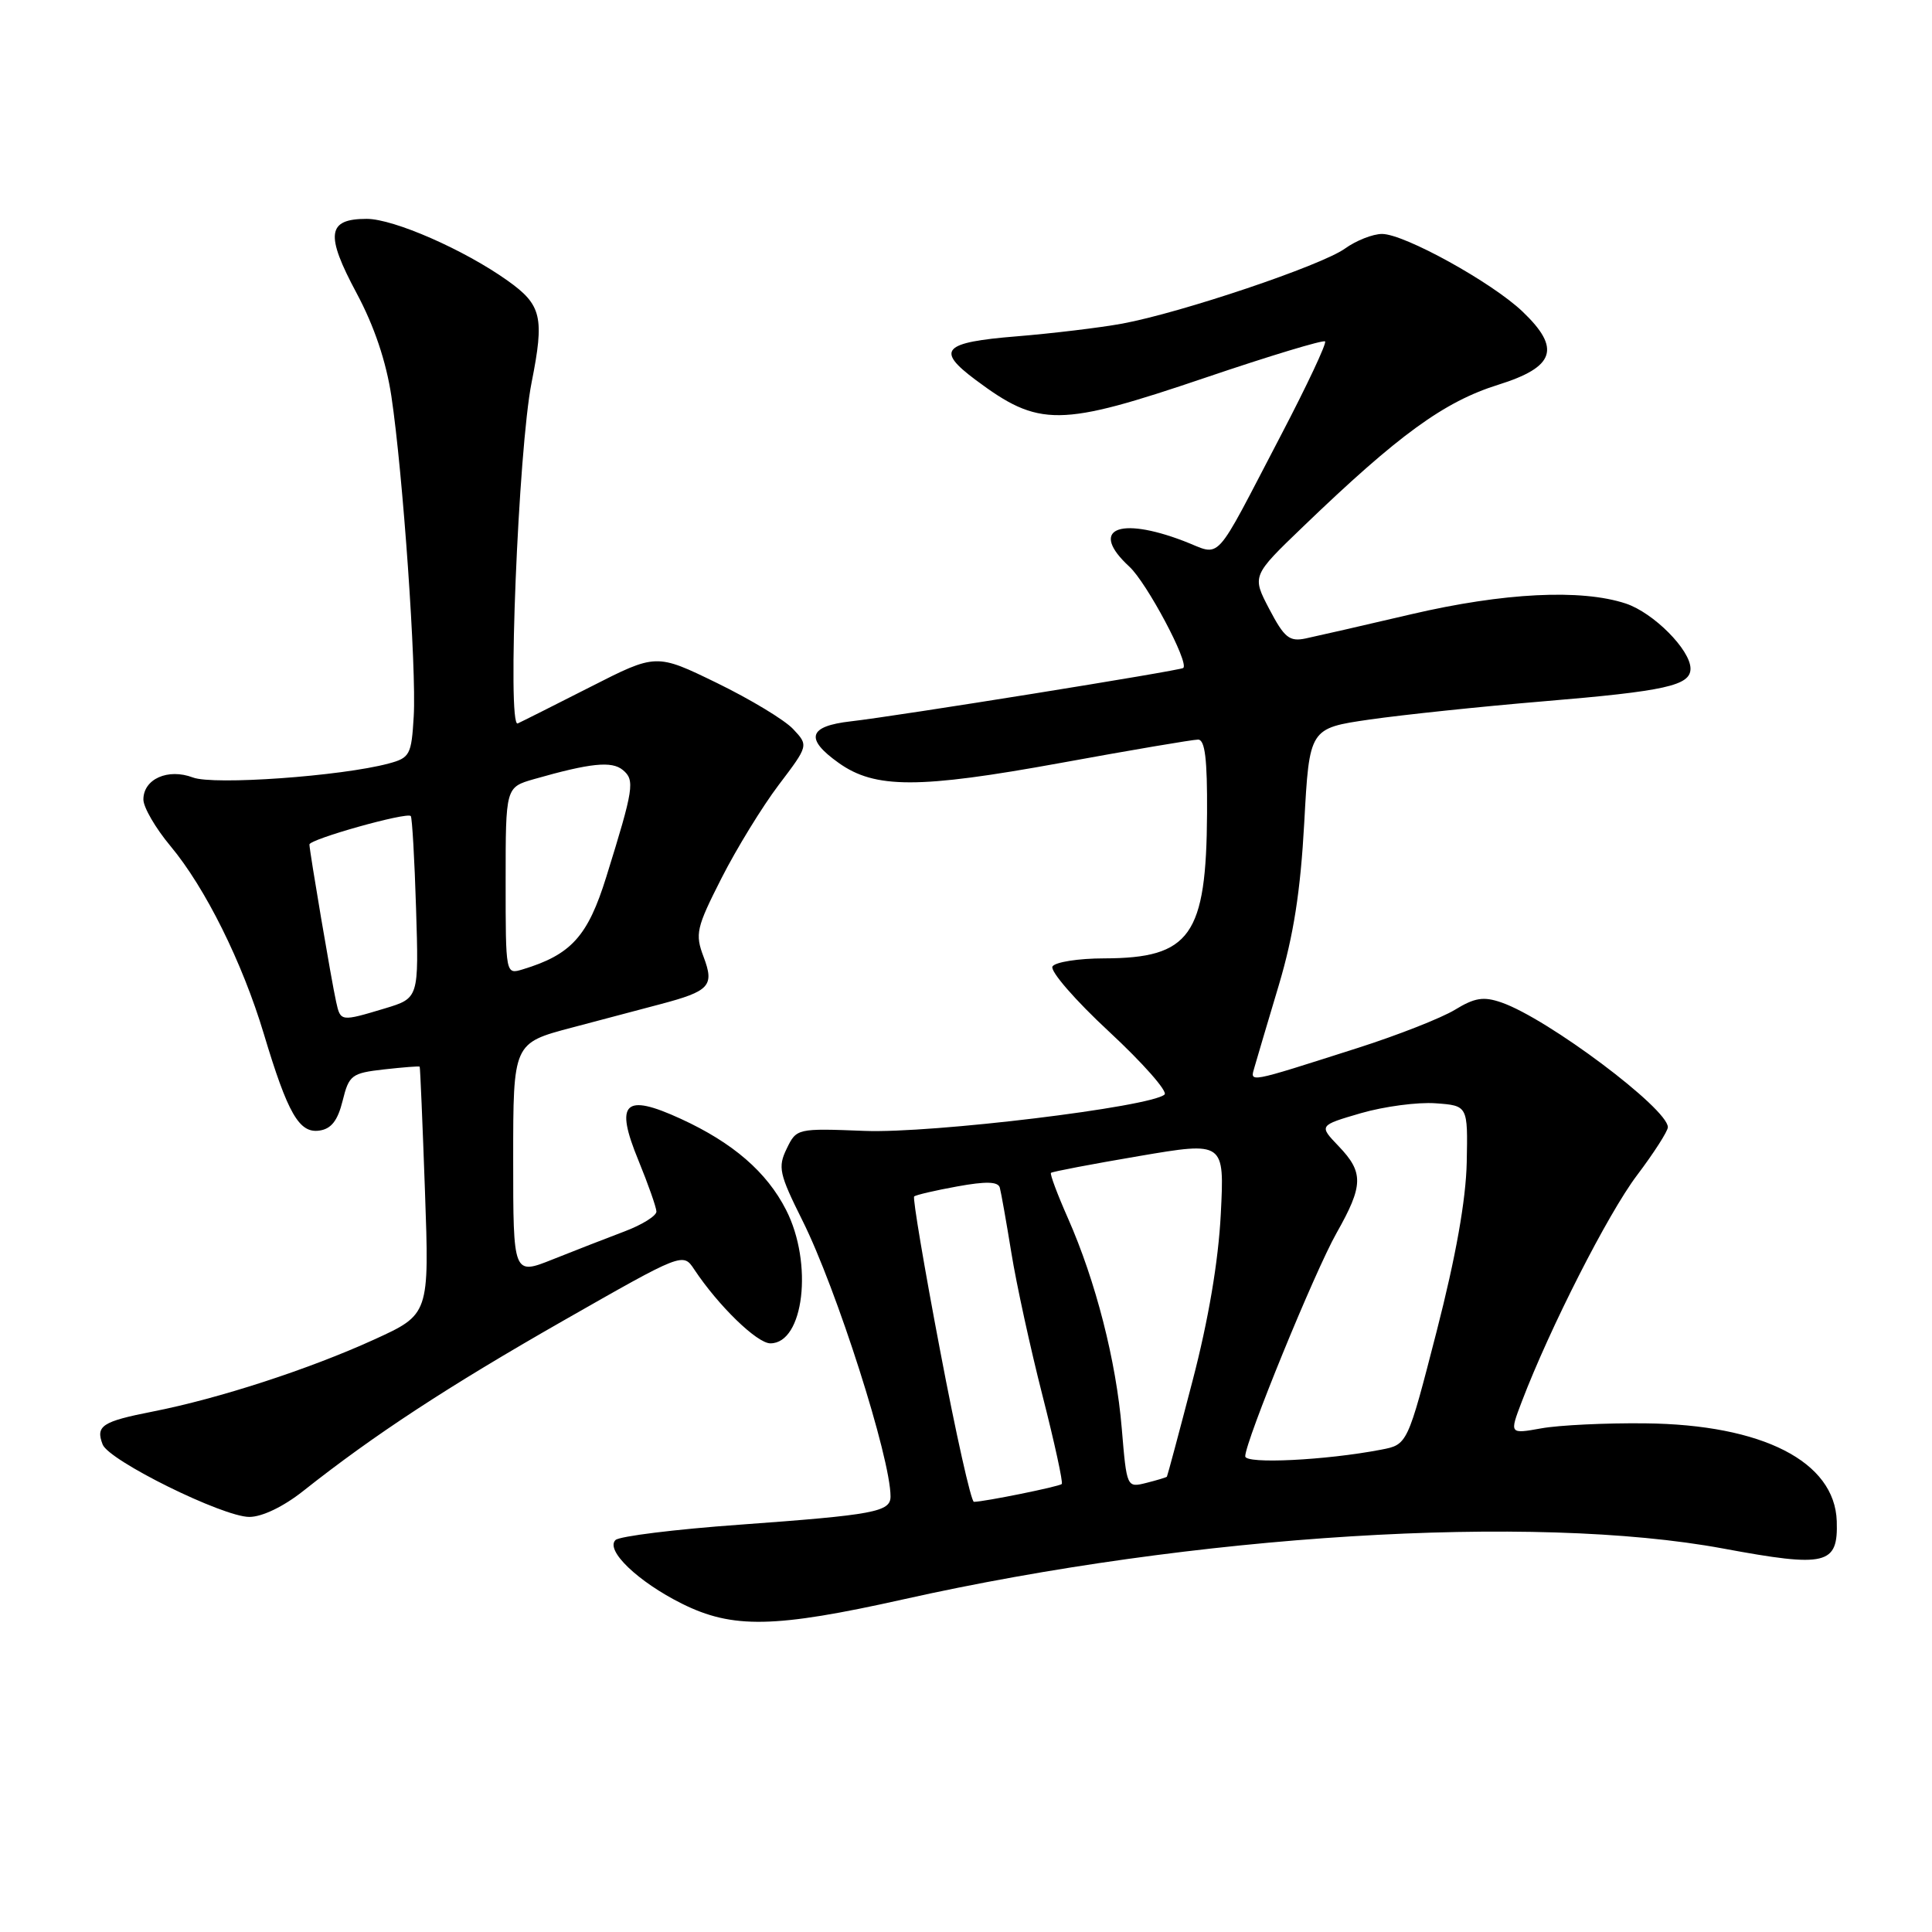 <?xml version="1.0" encoding="UTF-8" standalone="no"?>
<!DOCTYPE svg PUBLIC "-//W3C//DTD SVG 1.1//EN" "http://www.w3.org/Graphics/SVG/1.1/DTD/svg11.dtd" >
<svg xmlns="http://www.w3.org/2000/svg" xmlns:xlink="http://www.w3.org/1999/xlink" version="1.1" viewBox="0 0 256 256">
 <g >
 <path fill="currentColor"
d=" M 119.71 211.92 C 158.19 203.31 203.18 200.52 228.34 205.19 C 242.02 207.73 243.57 207.35 243.38 201.57 C 243.13 193.66 233.54 188.76 218.00 188.60 C 212.78 188.54 206.59 188.84 204.25 189.26 C 200.01 190.02 200.01 190.02 201.63 185.76 C 205.37 175.95 213.06 160.84 216.89 155.76 C 219.15 152.77 221.00 149.88 221.00 149.36 C 221.00 146.90 205.09 134.97 198.97 132.84 C 196.58 132.01 195.42 132.19 192.77 133.81 C 190.97 134.90 185.22 137.16 180.00 138.83 C 165.02 143.61 165.63 143.50 166.24 141.36 C 166.53 140.34 167.98 135.45 169.46 130.50 C 171.41 123.94 172.32 118.11 172.82 109.00 C 173.50 96.50 173.50 96.50 181.50 95.34 C 185.90 94.71 196.25 93.62 204.50 92.93 C 220.70 91.58 224.00 90.84 224.00 88.60 C 224.00 86.12 219.10 81.19 215.42 79.97 C 209.51 78.02 199.26 78.53 187.00 81.39 C 180.68 82.87 174.38 84.31 173.00 84.60 C 170.85 85.05 170.18 84.50 168.19 80.71 C 165.88 76.30 165.88 76.30 172.69 69.76 C 185.34 57.59 191.35 53.23 198.50 50.99 C 206.05 48.63 206.87 46.18 201.75 41.29 C 197.70 37.42 186.08 31.00 183.13 31.00 C 181.91 31.00 179.70 31.87 178.21 32.94 C 175.07 35.19 156.54 41.43 148.71 42.88 C 145.76 43.42 139.45 44.18 134.68 44.57 C 124.93 45.36 123.97 46.38 129.25 50.32 C 137.71 56.64 140.35 56.61 159.82 50.01 C 168.25 47.15 175.34 45.01 175.58 45.24 C 175.81 45.48 173.19 51.06 169.75 57.64 C 160.57 75.20 162.00 73.65 156.83 71.68 C 148.13 68.36 144.30 70.16 149.64 75.08 C 151.94 77.19 157.59 87.80 156.79 88.51 C 156.40 88.86 118.78 94.90 112.75 95.58 C 107.10 96.22 106.62 97.88 111.13 101.09 C 115.94 104.52 121.72 104.52 140.50 101.10 C 149.85 99.39 158.06 98.00 158.75 98.00 C 159.67 98.00 159.98 100.59 159.94 107.75 C 159.85 123.98 157.74 126.96 146.31 126.99 C 142.90 126.99 139.82 127.48 139.46 128.06 C 139.10 128.65 142.47 132.54 146.96 136.70 C 151.45 140.87 154.75 144.62 154.31 145.03 C 152.53 146.67 123.48 150.20 114.58 149.85 C 105.61 149.50 105.54 149.52 104.24 152.21 C 103.05 154.66 103.25 155.55 106.32 161.71 C 110.85 170.77 118.00 193.16 118.00 198.29 C 118.00 200.33 115.87 200.73 98.00 202.03 C 89.47 202.64 82.08 203.56 81.56 204.06 C 80.17 205.41 84.53 209.59 90.37 212.50 C 97.08 215.84 102.65 215.73 119.71 211.92 Z  M 40.17 197.57 C 49.56 190.13 59.34 183.73 74.58 175.03 C 90.50 165.95 90.50 165.95 92.00 168.22 C 95.18 173.01 100.31 178.00 102.08 178.00 C 106.52 178.00 107.77 167.39 104.16 160.32 C 101.60 155.30 97.13 151.43 90.21 148.25 C 82.72 144.81 81.43 146.07 84.60 153.77 C 85.89 156.92 86.96 159.97 86.98 160.53 C 86.99 161.10 85.09 162.29 82.75 163.17 C 80.41 164.05 76.14 165.72 73.25 166.87 C 68.00 168.97 68.00 168.97 68.00 153.59 C 68.00 138.22 68.00 138.22 75.75 136.17 C 80.01 135.05 85.30 133.65 87.50 133.06 C 94.04 131.33 94.68 130.63 93.23 126.79 C 92.08 123.75 92.26 122.95 95.60 116.37 C 97.59 112.45 101.00 106.89 103.18 104.01 C 107.14 98.78 107.14 98.78 105.09 96.60 C 103.97 95.40 99.43 92.66 95.00 90.50 C 86.95 86.58 86.95 86.58 78.23 91.02 C 73.43 93.46 69.09 95.64 68.60 95.86 C 67.18 96.50 68.68 59.50 70.44 50.68 C 72.16 42.02 71.78 40.40 67.25 37.18 C 61.52 33.10 52.17 29.00 48.59 29.00 C 43.35 29.00 43.07 31.05 47.26 38.86 C 49.59 43.21 51.17 47.91 51.86 52.50 C 53.39 62.71 55.20 88.63 54.82 94.93 C 54.52 100.02 54.31 100.42 51.50 101.17 C 45.20 102.86 28.30 104.06 25.56 103.02 C 22.26 101.77 19.00 103.22 19.00 105.94 C 19.00 106.97 20.61 109.74 22.59 112.11 C 27.20 117.63 32.11 127.51 34.96 137.00 C 38.13 147.56 39.64 150.19 42.31 149.81 C 43.89 149.59 44.75 148.49 45.40 145.86 C 46.24 142.45 46.59 142.19 50.90 141.70 C 53.43 141.42 55.55 141.25 55.61 141.34 C 55.68 141.43 55.99 148.85 56.31 157.83 C 56.89 174.16 56.89 174.16 49.57 177.50 C 40.95 181.43 28.99 185.32 20.23 187.04 C 13.52 188.36 12.65 188.93 13.60 191.40 C 14.42 193.54 29.53 201.00 33.04 201.00 C 34.73 201.00 37.57 199.63 40.17 197.57 Z  M 124.57 178.95 C 122.47 167.93 120.92 158.74 121.13 158.54 C 121.33 158.34 123.90 157.74 126.83 157.21 C 130.67 156.51 132.25 156.56 132.48 157.37 C 132.65 157.99 133.34 161.88 134.01 166.00 C 134.67 170.12 136.53 178.63 138.13 184.90 C 139.73 191.16 140.88 196.45 140.69 196.64 C 140.35 196.98 130.38 199.00 129.05 199.00 C 128.68 199.00 126.66 189.98 124.57 178.95 Z  M 148.64 189.28 C 147.90 180.32 145.18 169.73 141.50 161.40 C 140.11 158.26 139.10 155.56 139.26 155.41 C 139.42 155.25 144.66 154.25 150.90 153.19 C 162.25 151.26 162.25 151.26 161.76 160.88 C 161.44 167.13 160.13 174.89 158.01 183.00 C 156.22 189.88 154.69 195.58 154.62 195.67 C 154.55 195.76 153.33 196.13 151.90 196.49 C 149.30 197.14 149.30 197.13 148.64 189.28 Z  M 165.00 192.97 C 165.00 191.01 174.20 168.50 177.10 163.38 C 180.67 157.07 180.71 155.35 177.37 151.87 C 174.75 149.13 174.75 149.13 180.33 147.50 C 183.41 146.61 187.85 146.02 190.21 146.19 C 194.50 146.50 194.50 146.50 194.35 154.00 C 194.24 159.01 192.92 166.46 190.35 176.46 C 186.50 191.42 186.50 191.42 183.00 192.09 C 175.67 193.50 165.00 194.02 165.00 192.97 Z  M 44.54 132.75 C 43.94 130.09 41.01 112.77 41.00 111.90 C 41.00 111.20 53.92 107.57 54.43 108.13 C 54.61 108.33 54.93 113.85 55.13 120.38 C 55.50 132.26 55.50 132.26 51.00 133.62 C 45.14 135.38 45.12 135.38 44.54 132.75 Z  M 67.00 116.73 C 67.00 104.32 67.00 104.32 70.75 103.24 C 78.25 101.10 81.06 100.81 82.53 102.03 C 84.15 103.37 83.98 104.48 80.34 116.18 C 77.89 124.07 75.69 126.50 69.25 128.45 C 67.00 129.13 67.00 129.13 67.00 116.73 Z "/>
</g>
</svg>